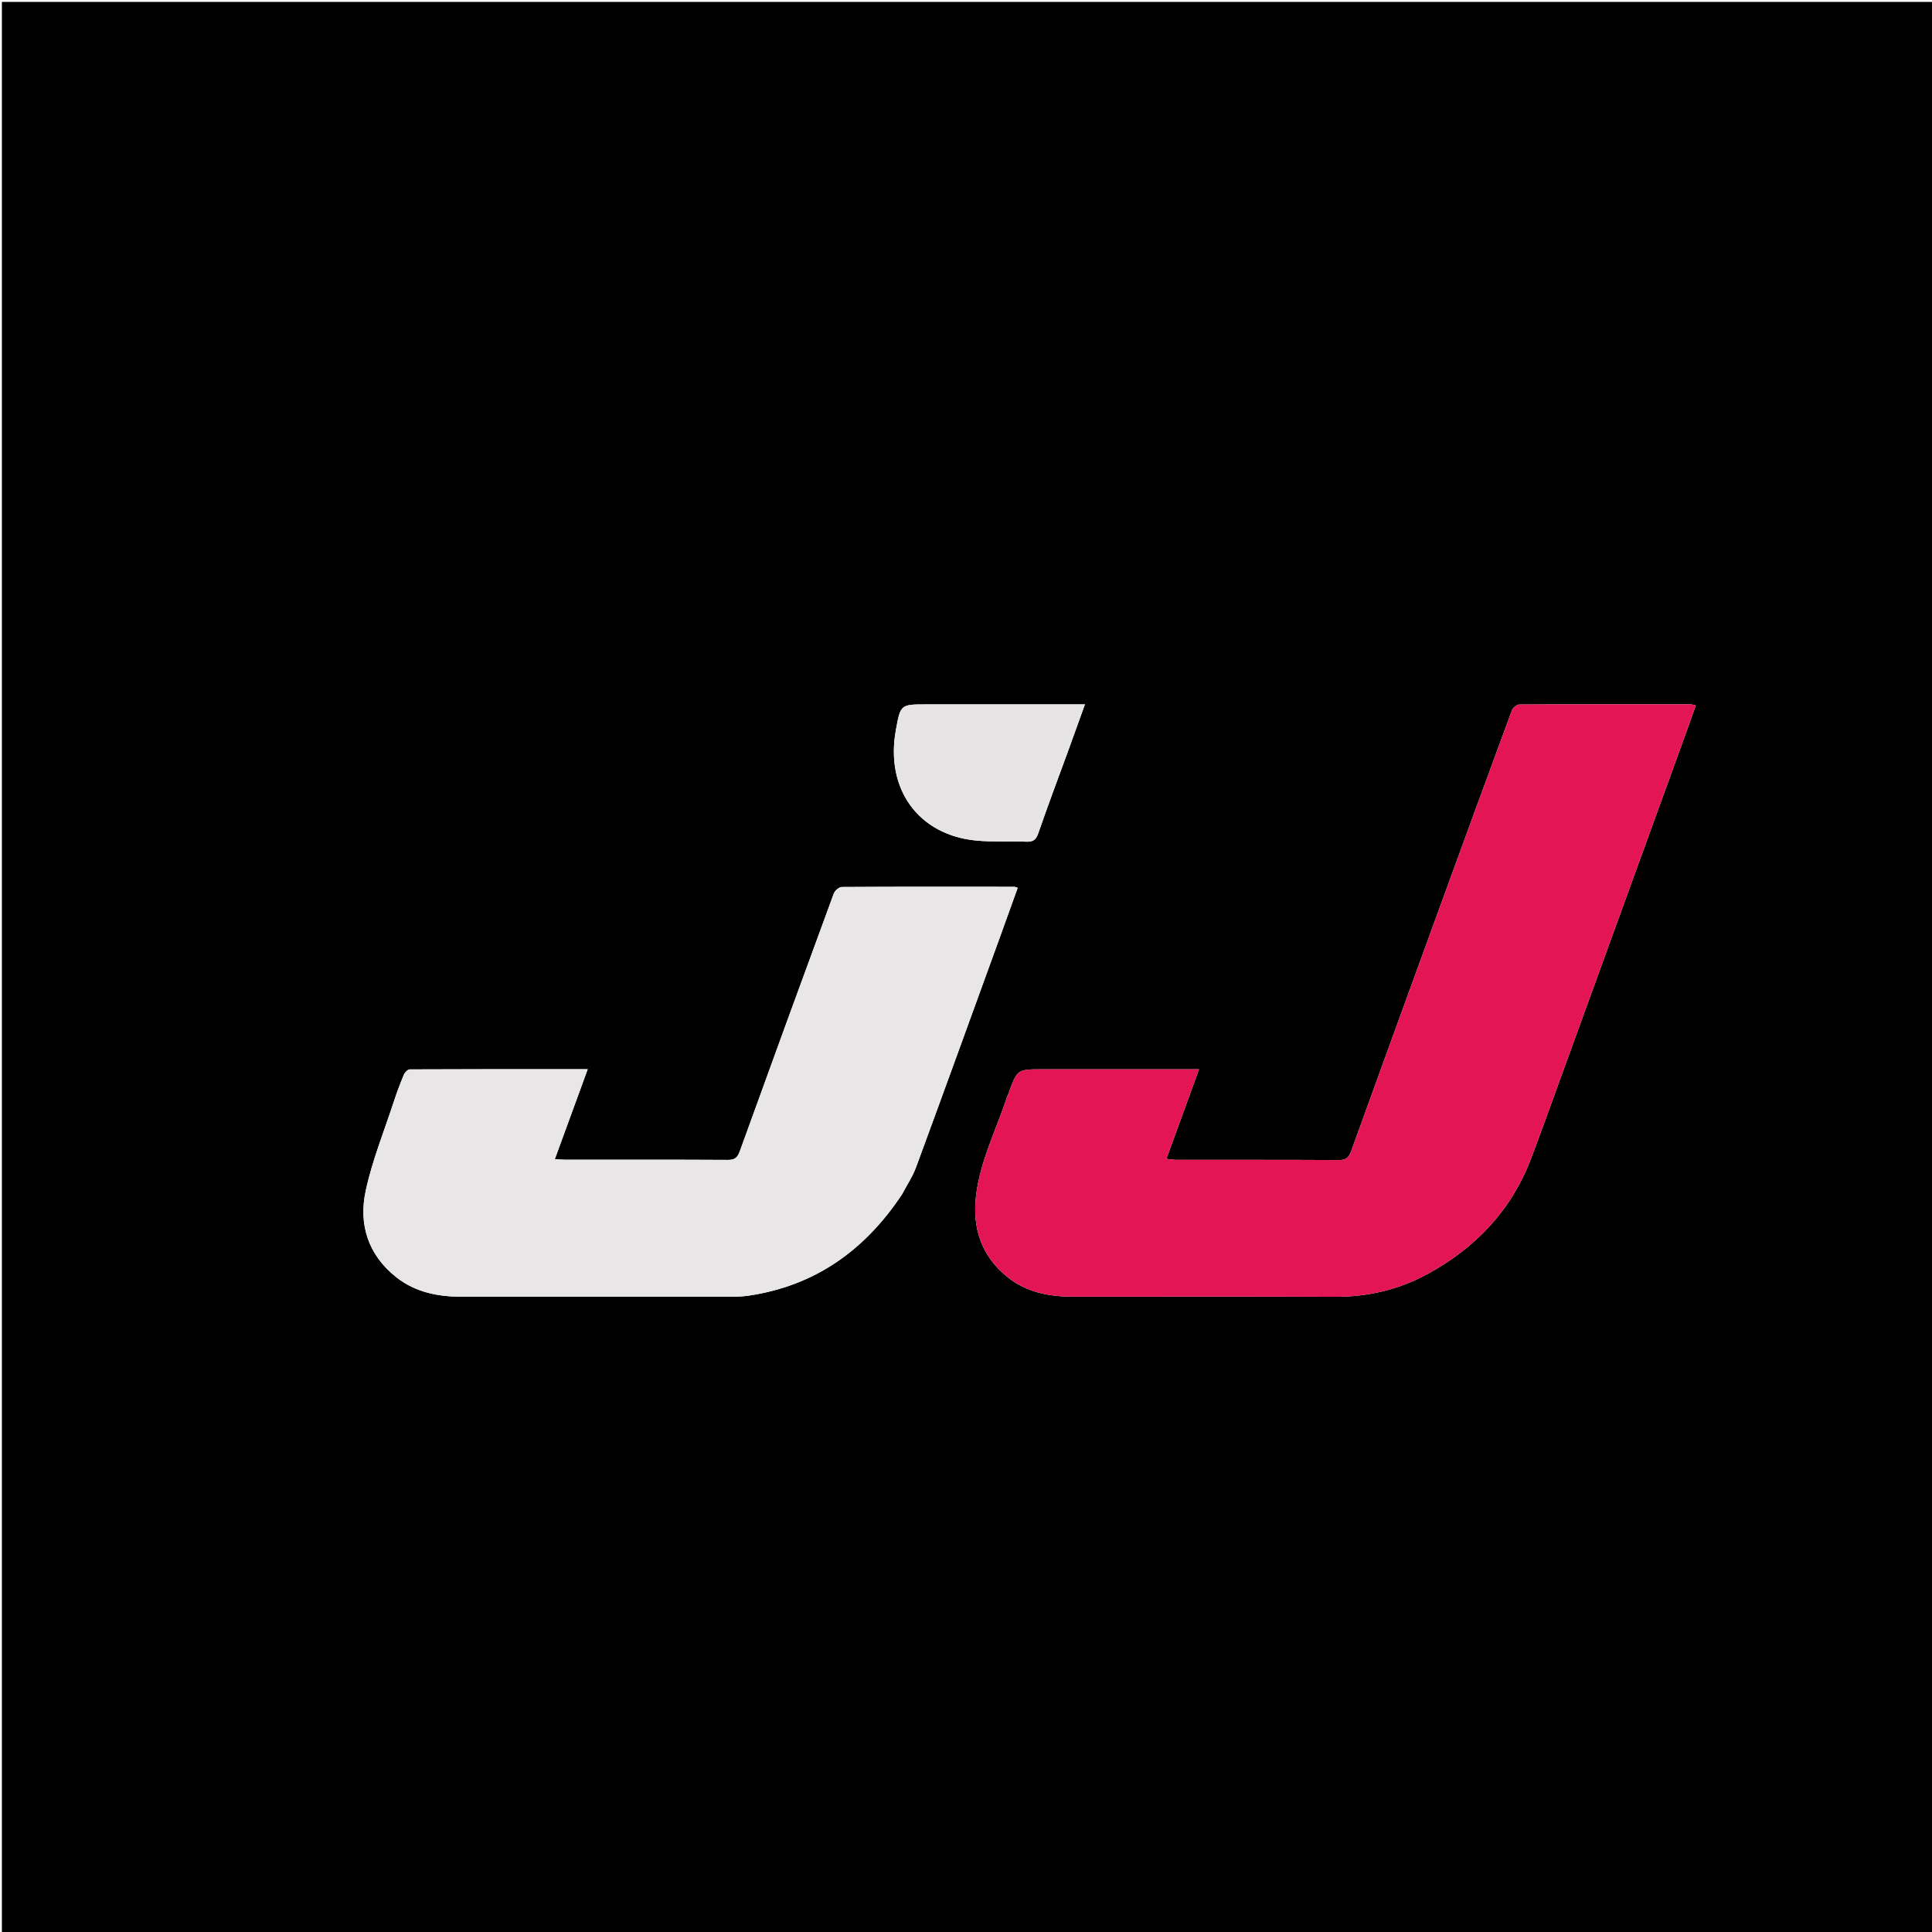 <svg version="1.1" id="Layer_1" xmlns="http://www.w3.org/2000/svg" xmlns:xlink="http://www.w3.org/1999/xlink" x="0px" y="0px"
	 width="100%" viewBox="0 0 1024 1024" enable-background="new 0 0 1024 1024" xml:space="preserve">
<path fill="#000000" opacity="1" stroke="none" 
	d="
M592,1025 
	C394.667,1025 197.833,1025 1,1025 
	C1,683.667 1,342.333 1,1 
	C342.333,1 683.667,1 1025,1 
	C1025,342.333 1025,683.667 1025,1025 
	C880.833,1025 736.667,1025 592,1025 
M617.499,566.755 
	C595.837,566.755 574.174,566.755 552.512,566.756 
	C539.151,566.756 539.153,566.756 534.54,579.549 
	C534.315,580.174 533.98,580.761 533.771,581.39 
	C528.021,598.708 519.566,615.202 517.335,633.591 
	C515.249,650.783 520.087,665.647 533.82,676.75 
	C543.694,684.734 555.536,687.227 567.976,687.234 
	C614.466,687.259 660.957,687.1 707.445,687.318 
	C725.015,687.401 741.439,683.549 756.793,675.158 
	C782.21,661.265 801.082,641.419 811.468,614.079 
	C816.429,601.02 821.138,587.865 825.913,574.736 
	C848.257,513.296 870.588,451.852 892.915,390.406 
	C894.872,385.021 896.772,379.615 898.826,373.862 
	C897.289,373.575 896.51,373.304 895.732,373.304 
	C865.572,373.278 835.411,373.235 805.252,373.41 
	C803.9,373.418 801.831,375.167 801.319,376.555 
	C787.628,413.631 774.079,450.759 760.546,487.892 
	C745.698,528.636 730.857,569.383 716.131,610.171 
	C714.943,613.46 713.482,614.868 709.749,614.847 
	C680.923,614.681 652.096,614.763 623.268,614.735 
	C621.736,614.733 620.204,614.433 618.208,614.223 
	C624.077,598.112 629.665,582.773 635.5,566.755 
	C629.12,566.755 623.809,566.755 617.499,566.755 
M478.216,632.786 
	C480.686,628.086 483.716,623.594 485.535,618.655 
	C500.242,578.716 514.726,538.696 529.265,498.695 
	C532.657,489.363 536.001,480.014 539.405,470.566 
	C538.466,470.279 538.018,470.023 537.57,470.022 
	C507.081,469.993 476.592,469.933 446.105,470.129 
	C444.654,470.139 442.455,472.147 441.885,473.696 
	C425.163,519.145 408.56,564.639 392.107,610.186 
	C390.892,613.549 389.482,614.793 385.809,614.772 
	C356.987,614.608 328.164,614.685 299.341,614.669 
	C297.788,614.668 296.236,614.5 294.073,614.374 
	C299.995,598.175 305.647,582.715 311.507,566.683 
	C279.439,566.683 248.305,566.654 217.172,566.808 
	C216.089,566.814 214.534,568.459 214.022,569.684 
	C212.039,574.424 210.243,579.256 208.643,584.141 
	C203.531,599.748 197.281,615.123 193.835,631.097 
	C189.981,648.96 195.068,665.155 210.074,676.987 
	C220.223,684.989 232.224,687.298 244.797,687.306 
	C291.947,687.338 339.096,687.33 386.245,687.296 
	C389.733,687.293 393.263,687.243 396.702,686.735 
	C431.983,681.518 458.399,662.728 478.216,632.786 
M549.5,373.342 
	C530.031,373.342 510.561,373.342 491.092,373.342 
	C477.302,373.342 477.302,373.342 474.825,386.97 
	C469.144,418.231 486.761,442.616 517.543,445.525 
	C526.273,446.349 535.129,445.752 543.914,446.113 
	C547.427,446.257 549.06,445.253 550.273,441.748 
	C555.479,426.713 561.096,411.821 566.544,396.87 
	C569.306,389.288 572.026,381.691 575.039,373.342 
	C566.357,373.342 558.429,373.342 549.5,373.342 
z"/>
<path fill="#E31555" opacity="1" stroke="none" 
	d="
M617.998,566.755 
	C623.809,566.755 629.12,566.755 635.5,566.755 
	C629.665,582.773 624.077,598.112 618.208,614.223 
	C620.204,614.433 621.736,614.733 623.268,614.735 
	C652.096,614.763 680.923,614.681 709.749,614.847 
	C713.482,614.868 714.943,613.46 716.131,610.171 
	C730.857,569.383 745.698,528.636 760.546,487.892 
	C774.079,450.759 787.628,413.631 801.319,376.555 
	C801.831,375.167 803.9,373.418 805.252,373.41 
	C835.411,373.235 865.572,373.278 895.732,373.304 
	C896.51,373.304 897.289,373.575 898.826,373.862 
	C896.772,379.615 894.872,385.021 892.915,390.406 
	C870.588,451.852 848.257,513.296 825.913,574.736 
	C821.138,587.865 816.429,601.02 811.468,614.079 
	C801.082,641.419 782.21,661.265 756.793,675.158 
	C741.439,683.549 725.015,687.401 707.445,687.318 
	C660.957,687.1 614.466,687.259 567.976,687.234 
	C555.536,687.227 543.694,684.734 533.82,676.75 
	C520.087,665.647 515.249,650.783 517.335,633.591 
	C519.566,615.202 528.021,598.708 533.771,581.39 
	C533.98,580.761 534.315,580.174 534.54,579.549 
	C539.153,566.756 539.151,566.756 552.512,566.756 
	C574.174,566.755 595.837,566.755 617.998,566.755 
z"/>
<path fill="#E9E6E7" opacity="1" stroke="none" 
	d="
M478.062,633.114 
	C458.399,662.728 431.983,681.518 396.702,686.735 
	C393.263,687.243 389.733,687.293 386.245,687.296 
	C339.096,687.33 291.947,687.338 244.797,687.306 
	C232.224,687.298 220.223,684.989 210.074,676.987 
	C195.068,665.155 189.981,648.96 193.835,631.097 
	C197.281,615.123 203.531,599.748 208.643,584.141 
	C210.243,579.256 212.039,574.424 214.022,569.684 
	C214.534,568.459 216.089,566.814 217.172,566.808 
	C248.305,566.654 279.439,566.683 311.507,566.683 
	C305.647,582.715 299.995,598.175 294.073,614.374 
	C296.236,614.5 297.788,614.668 299.341,614.669 
	C328.164,614.685 356.987,614.608 385.809,614.772 
	C389.482,614.793 390.892,613.549 392.107,610.186 
	C408.56,564.639 425.163,519.145 441.885,473.696 
	C442.455,472.147 444.654,470.139 446.105,470.129 
	C476.592,469.933 507.081,469.993 537.57,470.022 
	C538.018,470.023 538.466,470.279 539.405,470.566 
	C536.001,480.014 532.657,489.363 529.265,498.695 
	C514.726,538.696 500.242,578.716 485.535,618.655 
	C483.716,623.594 480.686,628.086 478.062,633.114 
z"/>
<path fill="#E7E4E5" opacity="1" stroke="none" 
	d="
M550,373.342 
	C558.429,373.342 566.357,373.342 575.039,373.342 
	C572.026,381.691 569.306,389.288 566.544,396.87 
	C561.096,411.821 555.479,426.713 550.273,441.748 
	C549.06,445.253 547.427,446.257 543.914,446.113 
	C535.129,445.752 526.273,446.349 517.543,445.525 
	C486.761,442.616 469.144,418.231 474.825,386.97 
	C477.302,373.342 477.302,373.342 491.092,373.342 
	C510.561,373.342 530.031,373.342 550,373.342 
z"/>
</svg>